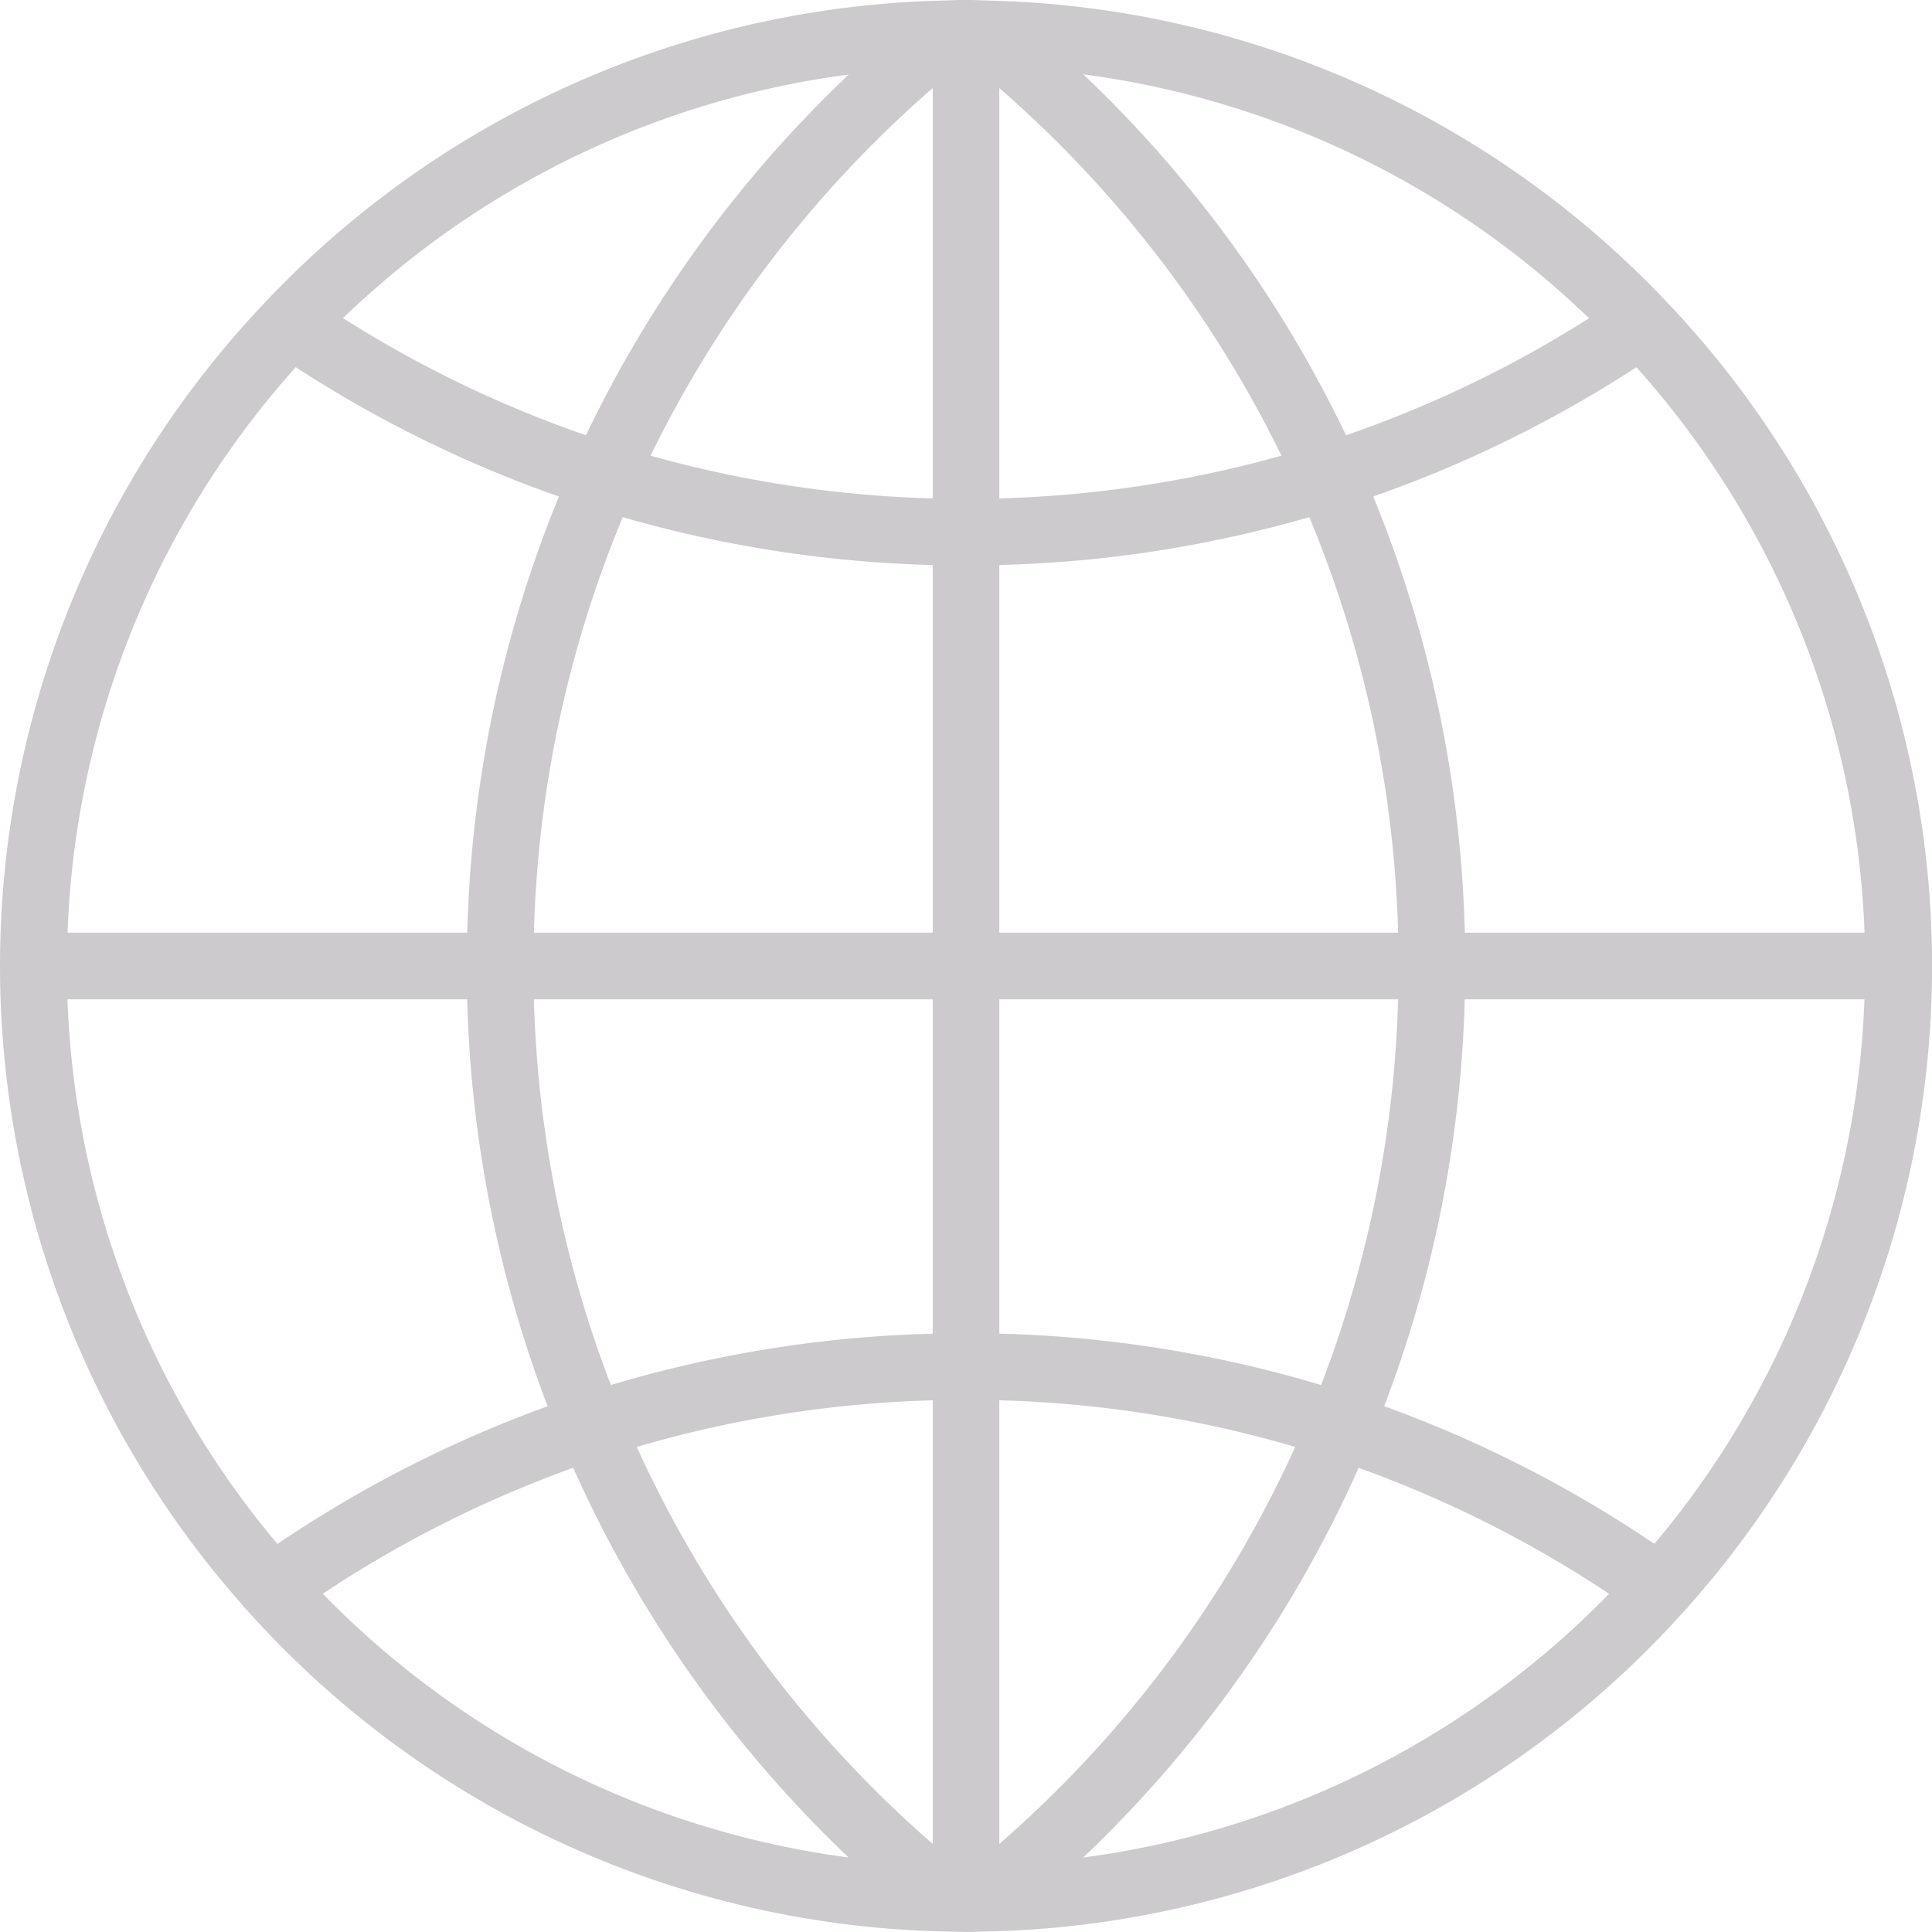 <svg xmlns="http://www.w3.org/2000/svg" viewBox="-1542 403 43.5 43.5">
  <defs>
    <style>
      .cls-1 {
        fill: #cccacc;
      }
    </style>
  </defs>
  <g id="internet" transform="translate(-1542 403)">
    <path id="Path_32" data-name="Path 32" class="cls-1" d="M38.016,36.167A21.692,21.692,0,0,0,37.6,6.875h0s-.007-.006-.01-.01A21.688,21.688,0,0,0,22.5.02h0L22.079.008C21.97,0,21.86,0,21.75,0s-.22,0-.329.007L21,.019h0A21.688,21.688,0,0,0,5.915,6.864s-.008.005-.01.01v0a21.69,21.69,0,0,0-.421,29.291c0,.007,0,.014.01.021s.033.028.047.045A21.7,21.7,0,0,0,21,43.481h0l.422.011c.11,0,.22.007.33.007s.22,0,.329-.007l.422-.011h0a21.7,21.7,0,0,0,15.469-7.264c.01-.013.025-.016.035-.03S38.011,36.173,38.016,36.167ZM1.519,22.5h9a27.717,27.717,0,0,0,1.811,9.163,27.655,27.655,0,0,0-6.083,3.1A20.156,20.156,0,0,1,1.519,22.5ZM6.659,8.267a27.587,27.587,0,0,0,5.925,2.912A27.7,27.7,0,0,0,10.521,21h-9A20.162,20.162,0,0,1,6.659,8.267ZM41.981,21h-9a27.7,27.7,0,0,0-2.062-9.821,27.587,27.587,0,0,0,5.925-2.911A20.161,20.161,0,0,1,41.981,21ZM21,11.222a26.219,26.219,0,0,1-6.353-.962A26.241,26.241,0,0,1,21,1.983Zm0,1.5V21H12.021a26.194,26.194,0,0,1,2-9.356A27.711,27.711,0,0,0,21,12.722Zm1.5,0a27.689,27.689,0,0,0,6.98-1.078,26.194,26.194,0,0,1,2,9.356H22.5V12.722Zm0-1.5V1.983a26.241,26.241,0,0,1,6.353,8.277,26.219,26.219,0,0,1-6.353.962ZM30.307,9.8a27.7,27.7,0,0,0-5.916-8.126A20.192,20.192,0,0,1,35.778,7.166,26.086,26.086,0,0,1,30.307,9.8Zm-17.114,0a26.063,26.063,0,0,1-5.47-2.638A20.19,20.19,0,0,1,19.11,1.678,27.686,27.686,0,0,0,13.193,9.8ZM12.021,22.5H21v7.529a27.662,27.662,0,0,0-7.246,1.156A26.193,26.193,0,0,1,12.021,22.5ZM21,31.528v9.988a26.227,26.227,0,0,1-6.663-8.938A26.15,26.15,0,0,1,21,31.529Zm1.5,9.988V31.528a26.15,26.15,0,0,1,6.663,1.05A26.223,26.223,0,0,1,22.5,41.517Zm0-11.488V22.5h8.979a26.183,26.183,0,0,1-1.734,8.685A27.621,27.621,0,0,0,22.5,30.028ZM32.979,22.5h9a20.153,20.153,0,0,1-4.73,12.261,27.655,27.655,0,0,0-6.083-3.1A27.7,27.7,0,0,0,32.979,22.5ZM7.268,35.884a26.138,26.138,0,0,1,5.638-2.836,27.675,27.675,0,0,0,6.2,8.774A20.207,20.207,0,0,1,7.268,35.884Zm17.123,5.938a27.659,27.659,0,0,0,6.2-8.773,26.156,26.156,0,0,1,5.638,2.836,20.207,20.207,0,0,1-11.841,5.938Z"/>
  </g>
</svg>
